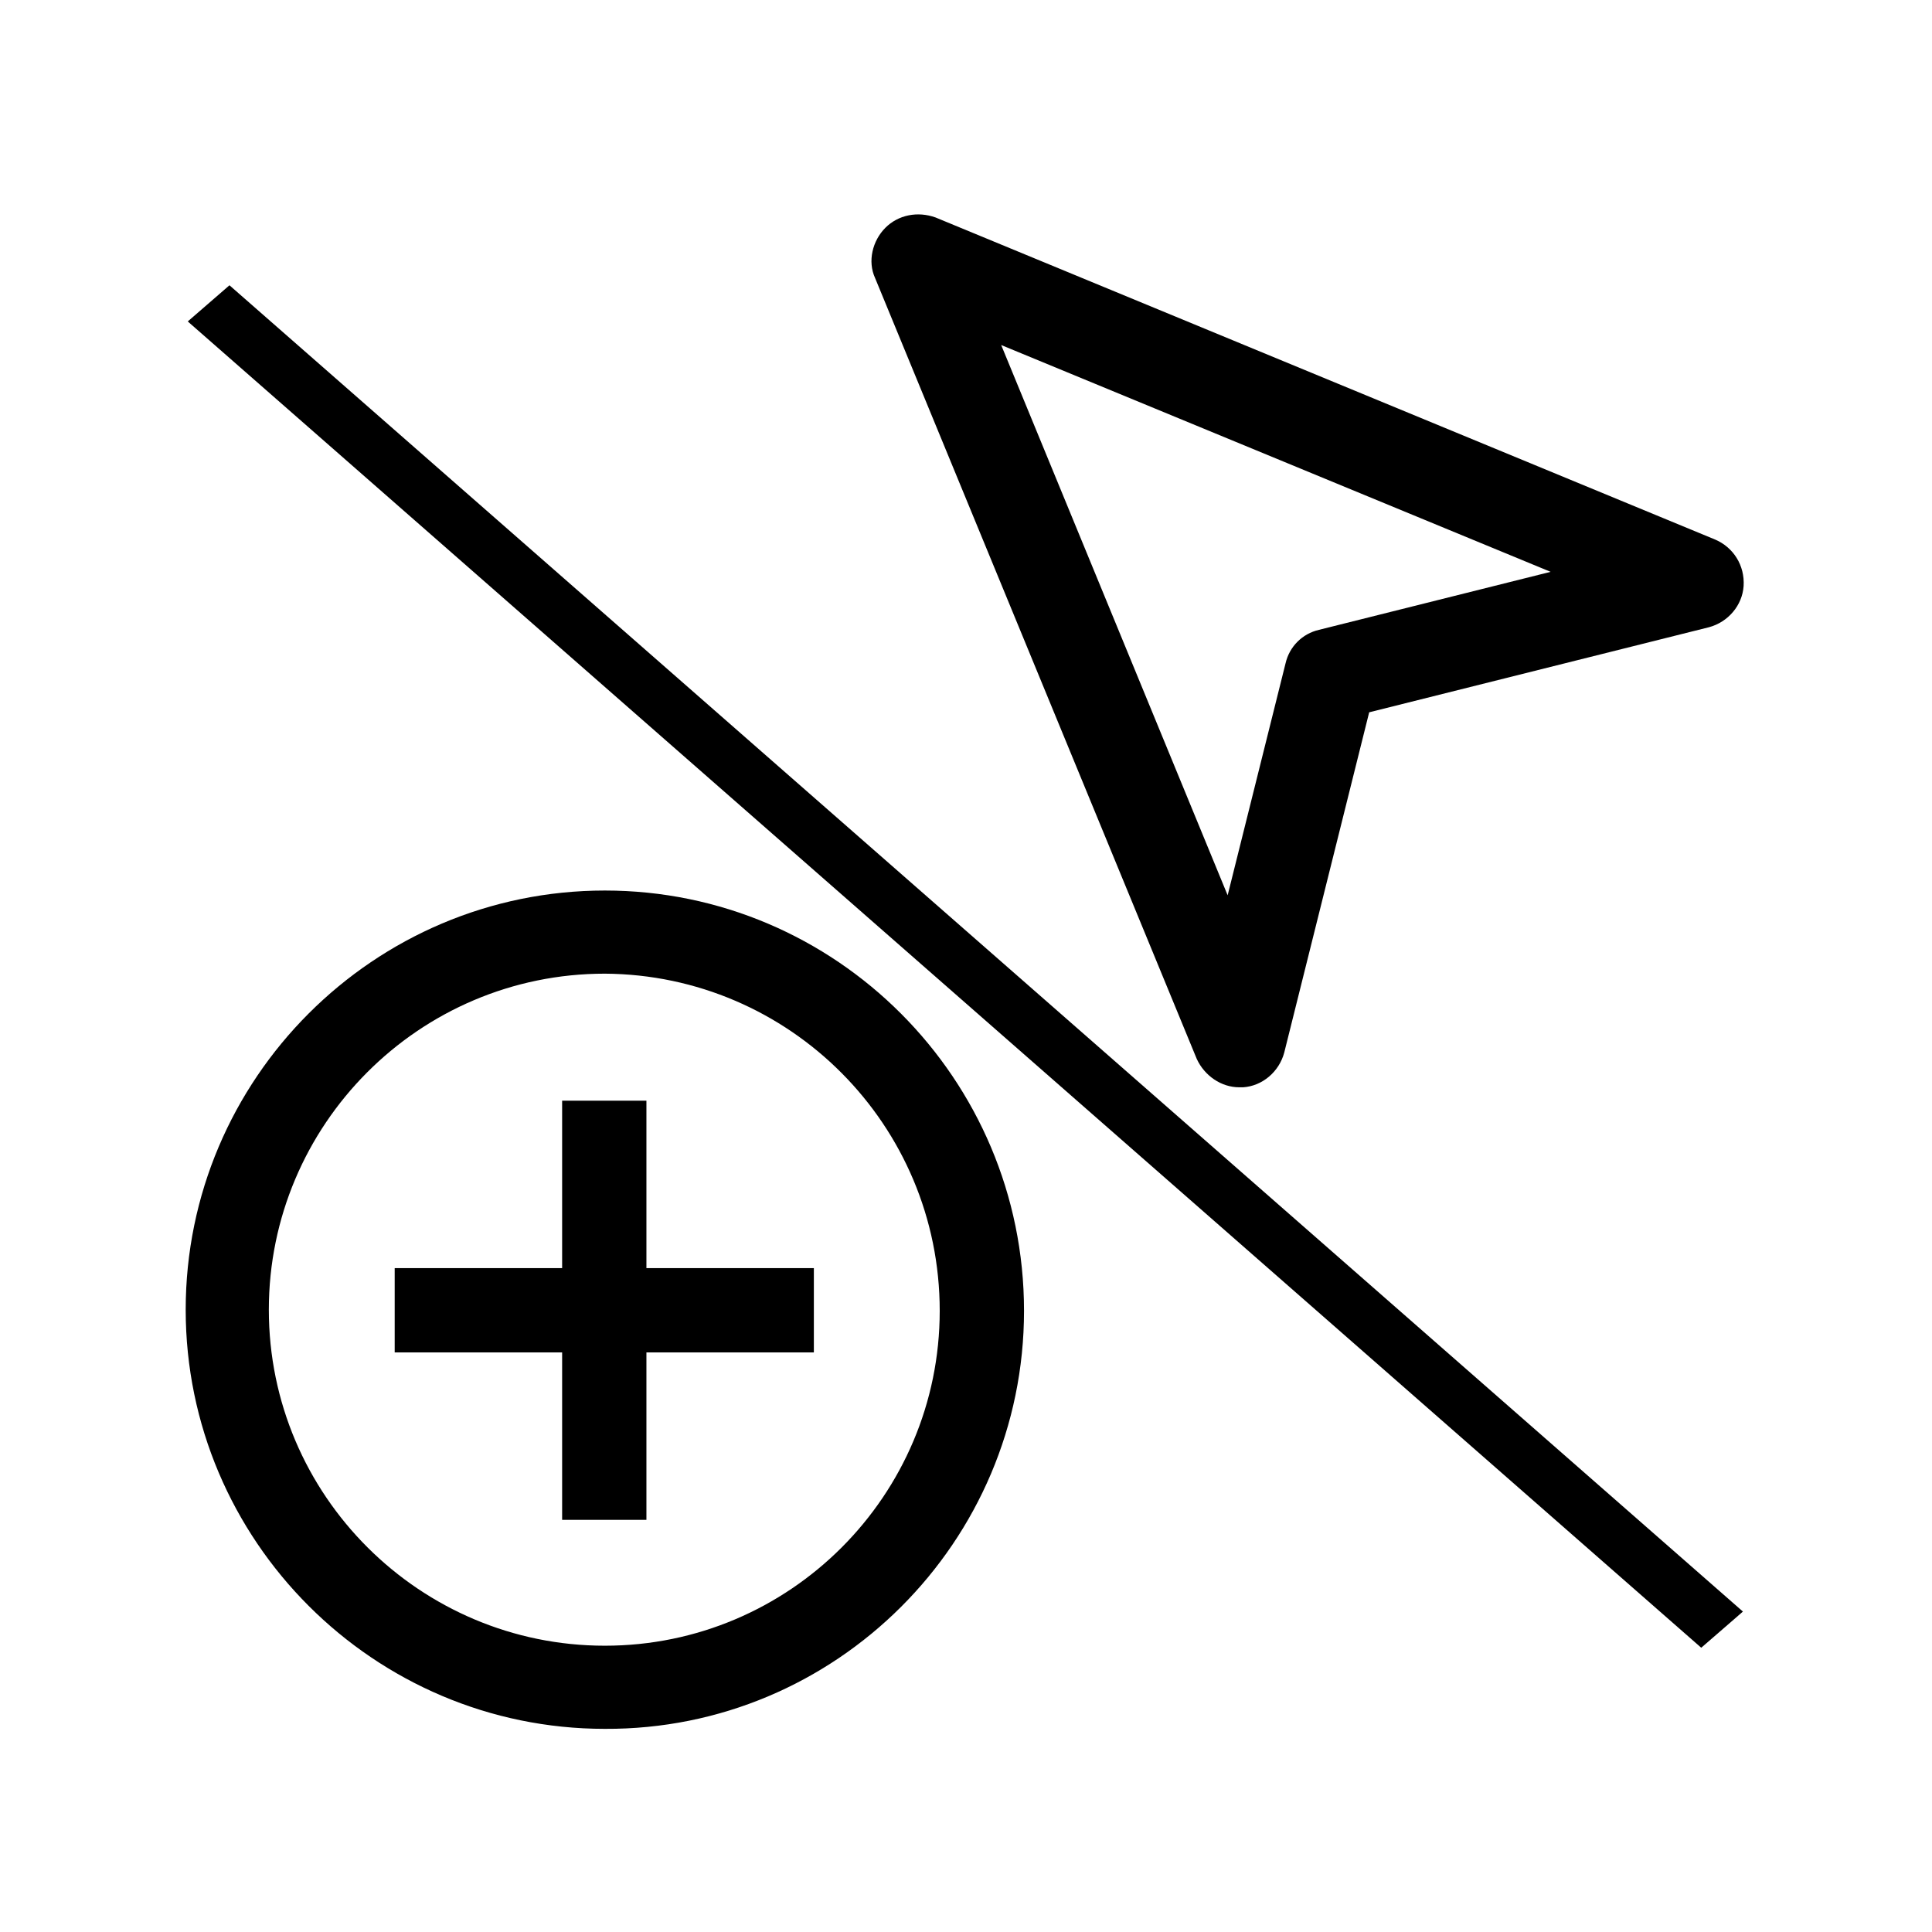 <?xml version="1.0" encoding="UTF-8" standalone="no"?>
<!-- Generator: Adobe Illustrator 23.0.1, SVG Export Plug-In . SVG Version: 6.00 Build 0)  -->

<svg
   version="1.1"
   id="Layer_1"
   x="0px"
   y="0px"
   viewBox="0 0 100 100"
   style="enable-background:new 0 0 100 100;"
   xml:space="preserve"
   sodipodi:docname="add_select.svg"
   inkscape:version="1.2.1 (9c6d41e, 2022-07-14)"
   xmlns:inkscape="http://www.inkscape.org/namespaces/inkscape"
   xmlns:sodipodi="http://sodipodi.sourceforge.net/DTD/sodipodi-0.dtd"
   xmlns="http://www.w3.org/2000/svg"
   xmlns:svg="http://www.w3.org/2000/svg"><defs
   id="defs22"><linearGradient
     id="linearGradient1667"
     inkscape:swatch="solid"><stop
       style="stop-color:#000000;stop-opacity:1;"
       offset="0"
       id="stop1665" /></linearGradient></defs><sodipodi:namedview
   id="namedview20"
   pagecolor="#ffffff"
   bordercolor="#666666"
   borderopacity="1.0"
   inkscape:showpageshadow="2"
   inkscape:pageopacity="0.0"
   inkscape:pagecheckerboard="0"
   inkscape:deskcolor="#d1d1d1"
   showgrid="false"
   inkscape:zoom="10.27"
   inkscape:cx="53.748783"
   inkscape:cy="50.048685"
   inkscape:window-width="3840"
   inkscape:window-height="2075"
   inkscape:window-x="1200"
   inkscape:window-y="0"
   inkscape:window-maximized="1"
   inkscape:current-layer="Layer_1" />
<g
   id="Outline"
   transform="matrix(0.666,0,0,0.667,32.707,-1.684)"
   style="stroke-width:0.999;stroke-dasharray:none">
	<g
   id="g16"
   style="stroke-width:0.999;stroke-dasharray:none">
		<path
   d="m 47.2,86.9 c -1.4,0 -2.7,-0.9 -3.3,-2.2 l -25,-60.6 c -0.6,-1.3 -0.2,-2.9 0.8,-3.9 1,-1 2.5,-1.3 3.9,-0.8 l 60.6,25 c 1.4,0.6 2.3,2 2.2,3.6 -0.1,1.5 -1.2,2.8 -2.7,3.2 l -26.4,6.6 -6.6,26.4 c -0.4,1.5 -1.7,2.6 -3.2,2.7 -0.2,0 -0.3,0 -0.3,0 z M 28.7,29.3 46.3,72 50.8,54 c 0.3,-1.3 1.3,-2.3 2.6,-2.6 l 18,-4.5 z"
   id="path14"
   style="stroke-width:0.999;stroke-dasharray:none" />
	</g>
</g><g
   id="Solid"
   transform="matrix(0.482,0,0,0.482,3.007,47.931)">
	<g
   id="g6"
   transform="matrix(1.24,0,0,1.24,-3.286,-20.676)">
		<path
   class="st0"
   d="M 50,13.6 C 30,13.6 13.7,29.9 13.7,49.9 13.7,69.9 30,86.2 50,86.2 70,86.3 86.3,70 86.3,50 86.3,29.9 70,13.6 50,13.6 Z M 50,79 C 34,79 20.9,66 20.9,49.9 20.9,33.9 33.9,20.8 50,20.8 66,20.9 79,33.9 79,50 79,66 66,79 50,79 Z"
   id="path2" />
		<polygon
   class="st0"
   points="68.1,46.3 53.6,46.3 53.6,31.8 46.3,31.8 46.3,46.3 31.8,46.3 31.8,53.6 46.3,53.6 46.3,68.1 53.6,68.1 53.6,53.6 68.1,53.6 "
   id="polygon4" />
	</g>
<path
   style="stroke-width:1;stroke-dasharray:none;fill:none;fill-opacity:1"
   d="M 15.44,-77.746 C 60.978,-32.208 179.515,86.33 179.515,86.33"
   id="path584"
   sodipodi:nodetypes="cc" /></g>
<path
   d="M 10.45,10.45 C 89.55,89.55 89.55,89.55 89.55,89.55"
   id="path912"
   style="stroke-width:1;stroke-dasharray:none" /><rect
   x="19.117"
   y="3.31"
   transform="matrix(0.752,0.659,-0.755,0.655,0,0)"
   width="104.171"
   height="2.858"
   id="rect18"
   style="stroke-width:1.005" /></svg>
